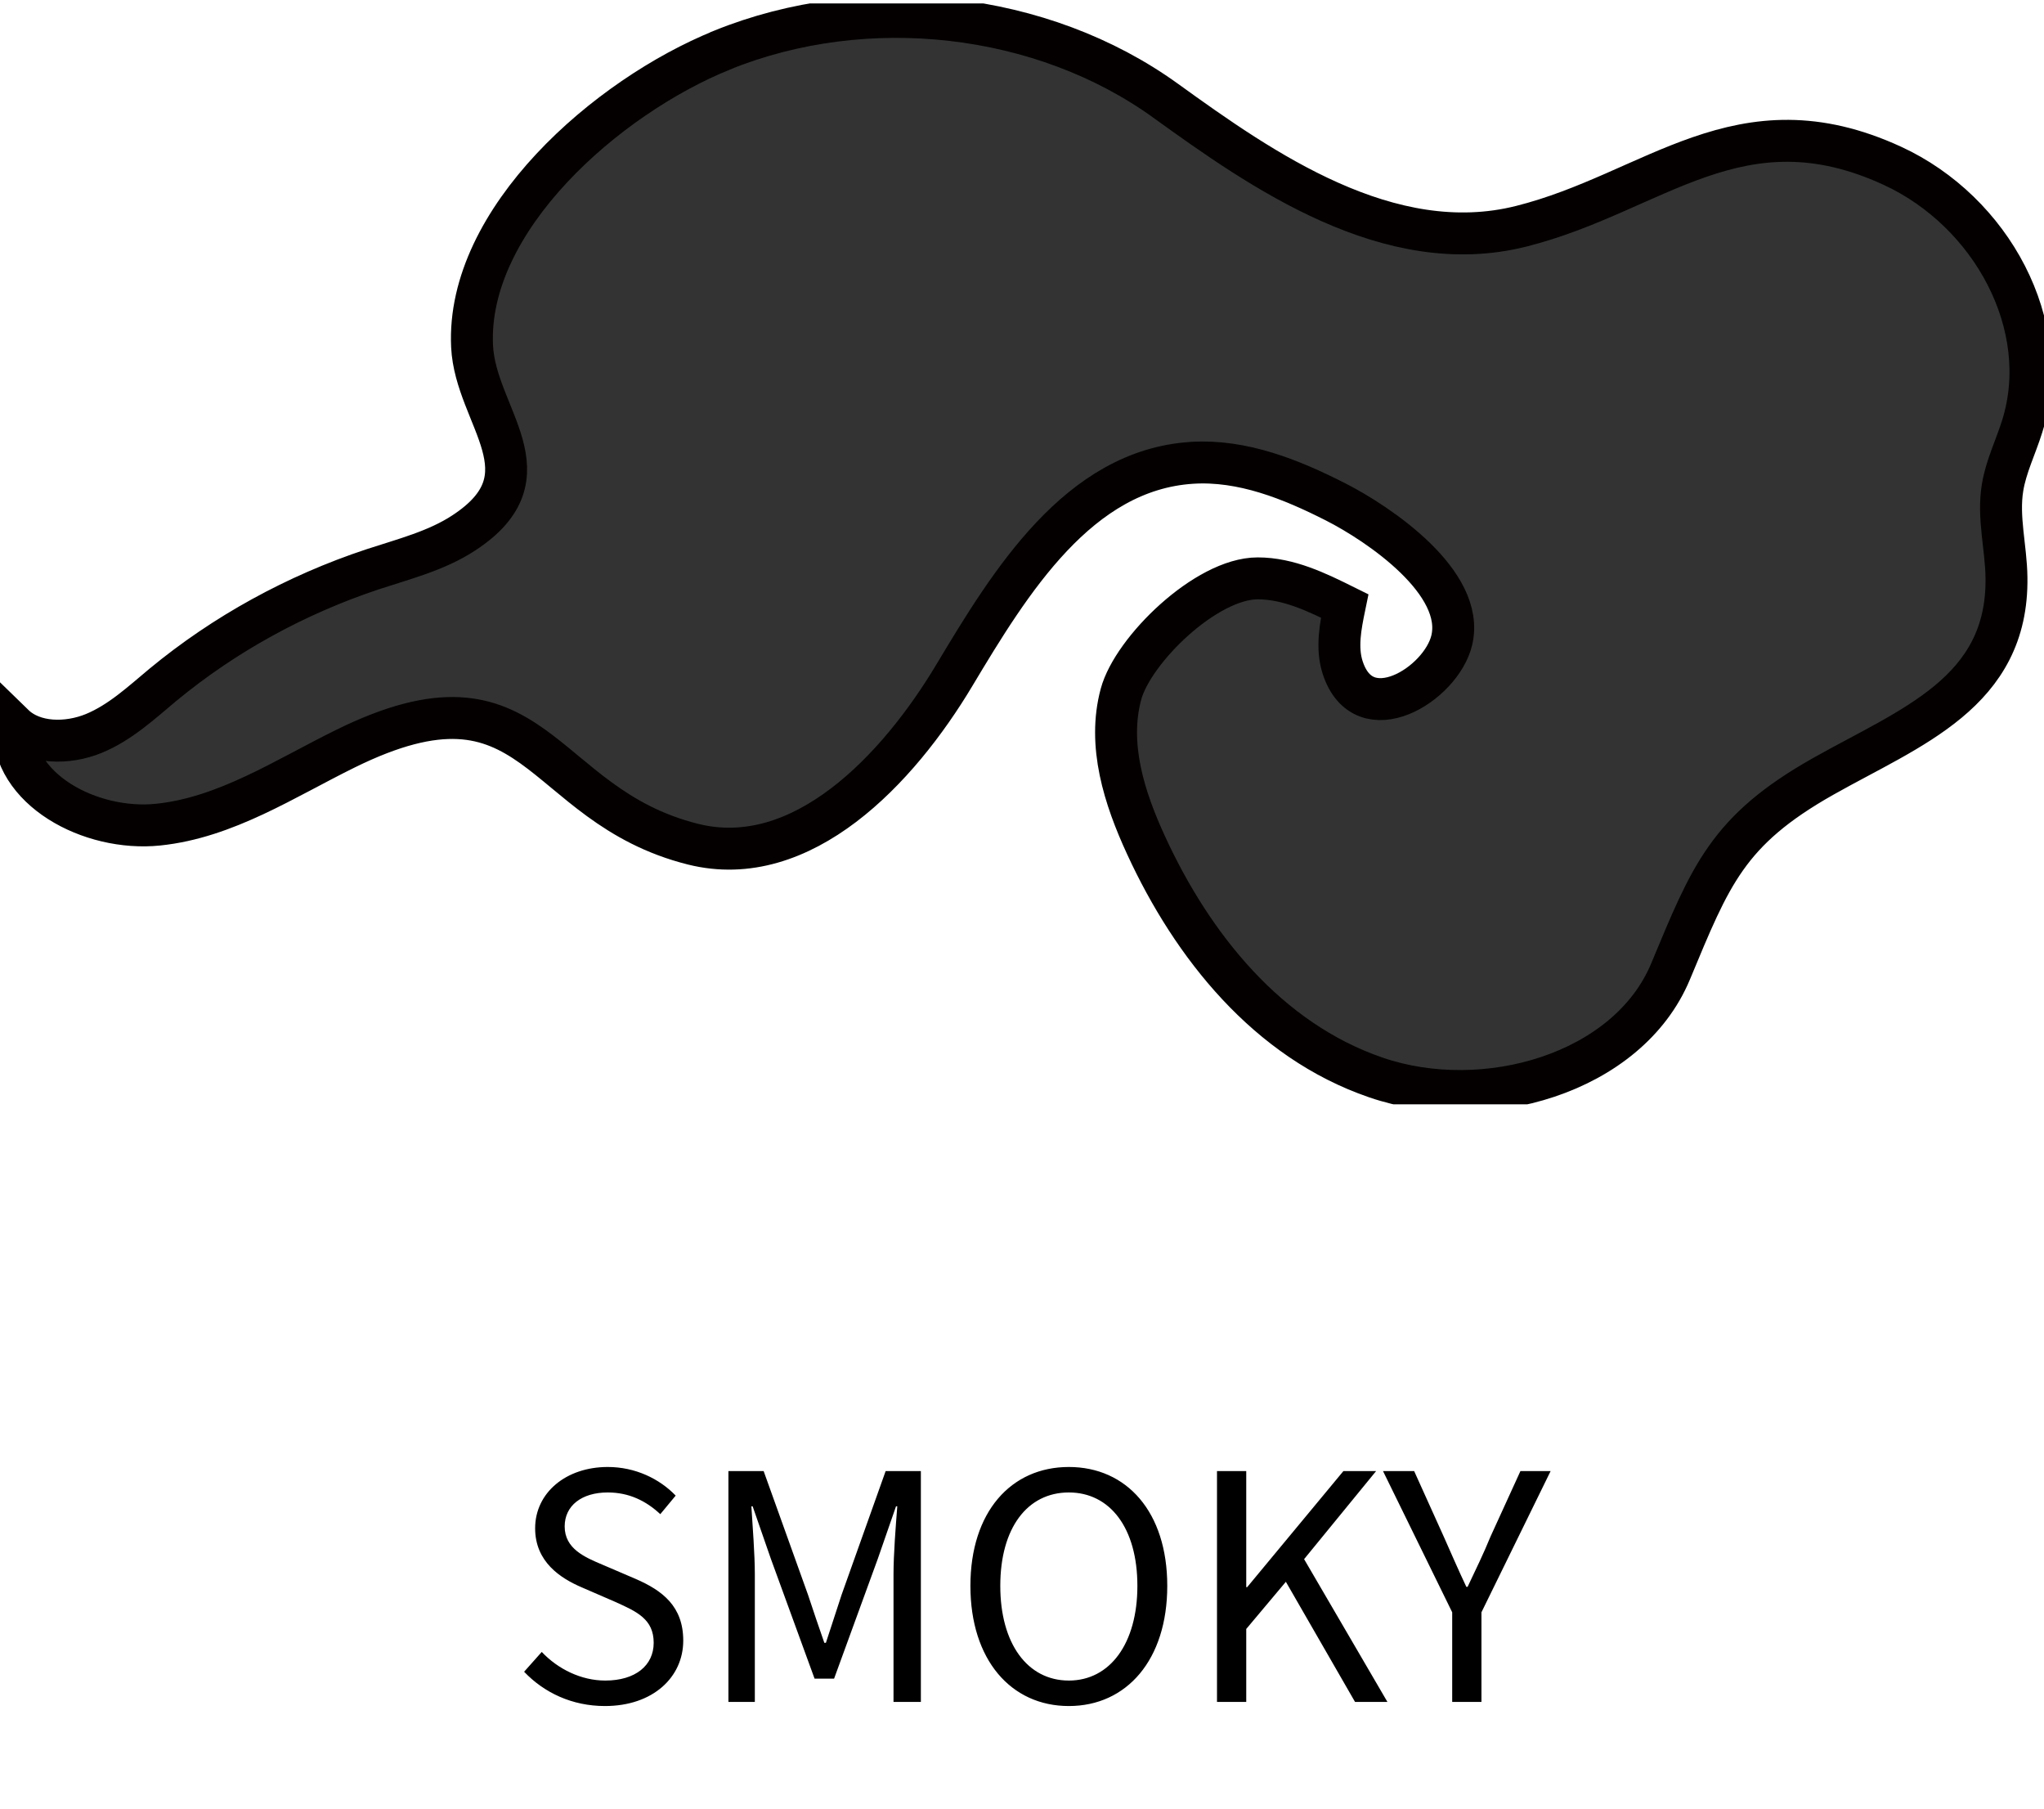 <svg width="130" height="115" viewBox="0 0 130 115" fill="none" xmlns="http://www.w3.org/2000/svg">
<g clip-path="url(#clip0_465_1304)">
<path d="M45.915 3.188C55.102 -0.537 66.288 0.739 74.139 6.407C80.258 10.825 88.359 16.501 96.753 14.386C105.224 12.255 110.636 6.065 120.357 10.542C126.657 13.445 130.621 20.696 128.613 27.109C128.208 28.41 127.579 29.669 127.364 31.005C127.053 32.897 127.588 34.806 127.613 36.715C127.726 44.044 121.503 46.236 115.953 49.369C109.852 52.811 108.792 55.671 106.25 61.767C103.535 68.282 94.409 70.876 87.514 68.513C80.611 66.15 75.828 60.123 72.898 53.761C71.502 50.739 70.425 47.366 71.295 44.138C72.053 41.33 76.707 36.775 79.991 36.775C81.964 36.775 83.782 37.666 85.523 38.53C85.256 39.823 84.989 41.184 85.394 42.443C86.73 46.561 91.659 43.522 92.332 40.714C93.211 37.041 87.695 33.308 84.929 31.904C82.111 30.474 79.017 29.224 75.802 29.429C68.606 29.892 64.263 36.981 60.695 42.94C57.127 48.907 51.017 55.414 44.071 53.676C34.083 51.167 34.178 41.587 21.966 47.606C18.105 49.506 14.365 51.989 10.056 52.434C5.747 52.88 0.705 50.183 0.869 46.09C2.127 47.315 4.29 47.323 5.962 46.638C7.643 45.945 8.979 44.695 10.357 43.547C14.261 40.32 18.829 37.811 23.715 36.193C25.698 35.542 27.766 35.02 29.489 33.89C35.117 30.217 30.239 26.51 30.024 22.015C29.645 13.958 38.616 6.15 45.907 3.196L45.915 3.188Z" fill="#333333" stroke="#040000" stroke-width="2.666" stroke-miterlimit="10"/>
</g>
<path d="M38.474 108.477C36.395 108.477 34.614 107.637 33.334 106.297L34.455 105.037C35.495 106.137 36.974 106.857 38.495 106.857C40.414 106.857 41.575 105.897 41.575 104.457C41.575 102.957 40.514 102.477 39.135 101.857L37.014 100.937C35.654 100.357 34.035 99.317 34.035 97.177C34.035 94.917 35.995 93.277 38.654 93.277C40.395 93.277 41.934 94.017 42.974 95.097L41.995 96.277C41.094 95.437 40.014 94.897 38.654 94.897C36.995 94.897 35.914 95.737 35.914 97.057C35.914 98.477 37.194 99.017 38.334 99.497L40.434 100.397C42.135 101.137 43.455 102.137 43.455 104.317C43.455 106.637 41.535 108.477 38.474 108.477ZM46.328 108.217V93.537H48.568L51.388 101.397C51.728 102.417 52.068 103.437 52.428 104.457H52.528C52.868 103.437 53.188 102.417 53.528 101.397L56.328 93.537H58.568V108.217H56.828V100.097C56.828 98.837 56.968 97.057 57.068 95.777H56.988L55.828 99.117L53.048 106.737H51.808L49.028 99.117L47.868 95.777H47.788C47.868 97.057 48.008 98.837 48.008 100.097V108.217H46.328ZM67.979 108.477C64.299 108.477 61.719 105.537 61.719 100.837C61.719 96.137 64.299 93.277 67.979 93.277C71.659 93.277 74.239 96.137 74.239 100.837C74.239 105.537 71.659 108.477 67.979 108.477ZM67.979 106.857C70.599 106.857 72.339 104.497 72.339 100.837C72.339 97.157 70.599 94.897 67.979 94.897C65.339 94.897 63.619 97.157 63.619 100.837C63.619 104.497 65.339 106.857 67.979 106.857ZM77.402 108.217V93.537H79.262V100.917H79.322L85.442 93.537H87.522L82.942 99.137L88.242 108.217H86.182L81.782 100.577L79.262 103.577V108.217H77.402ZM92.361 108.217V102.517L87.96 93.537H89.941L91.82 97.697C92.3 98.777 92.74 99.797 93.26 100.897H93.341C93.861 99.797 94.361 98.777 94.8 97.697L96.701 93.537H98.621L94.221 102.517V108.217H92.361Z" fill="black"/>
<defs>
<clipPath id="clip0_465_1304">
<rect width="130" height="70" fill="white" transform="translate(0 0.217)"/>
</clipPath>
</defs>
</svg>
